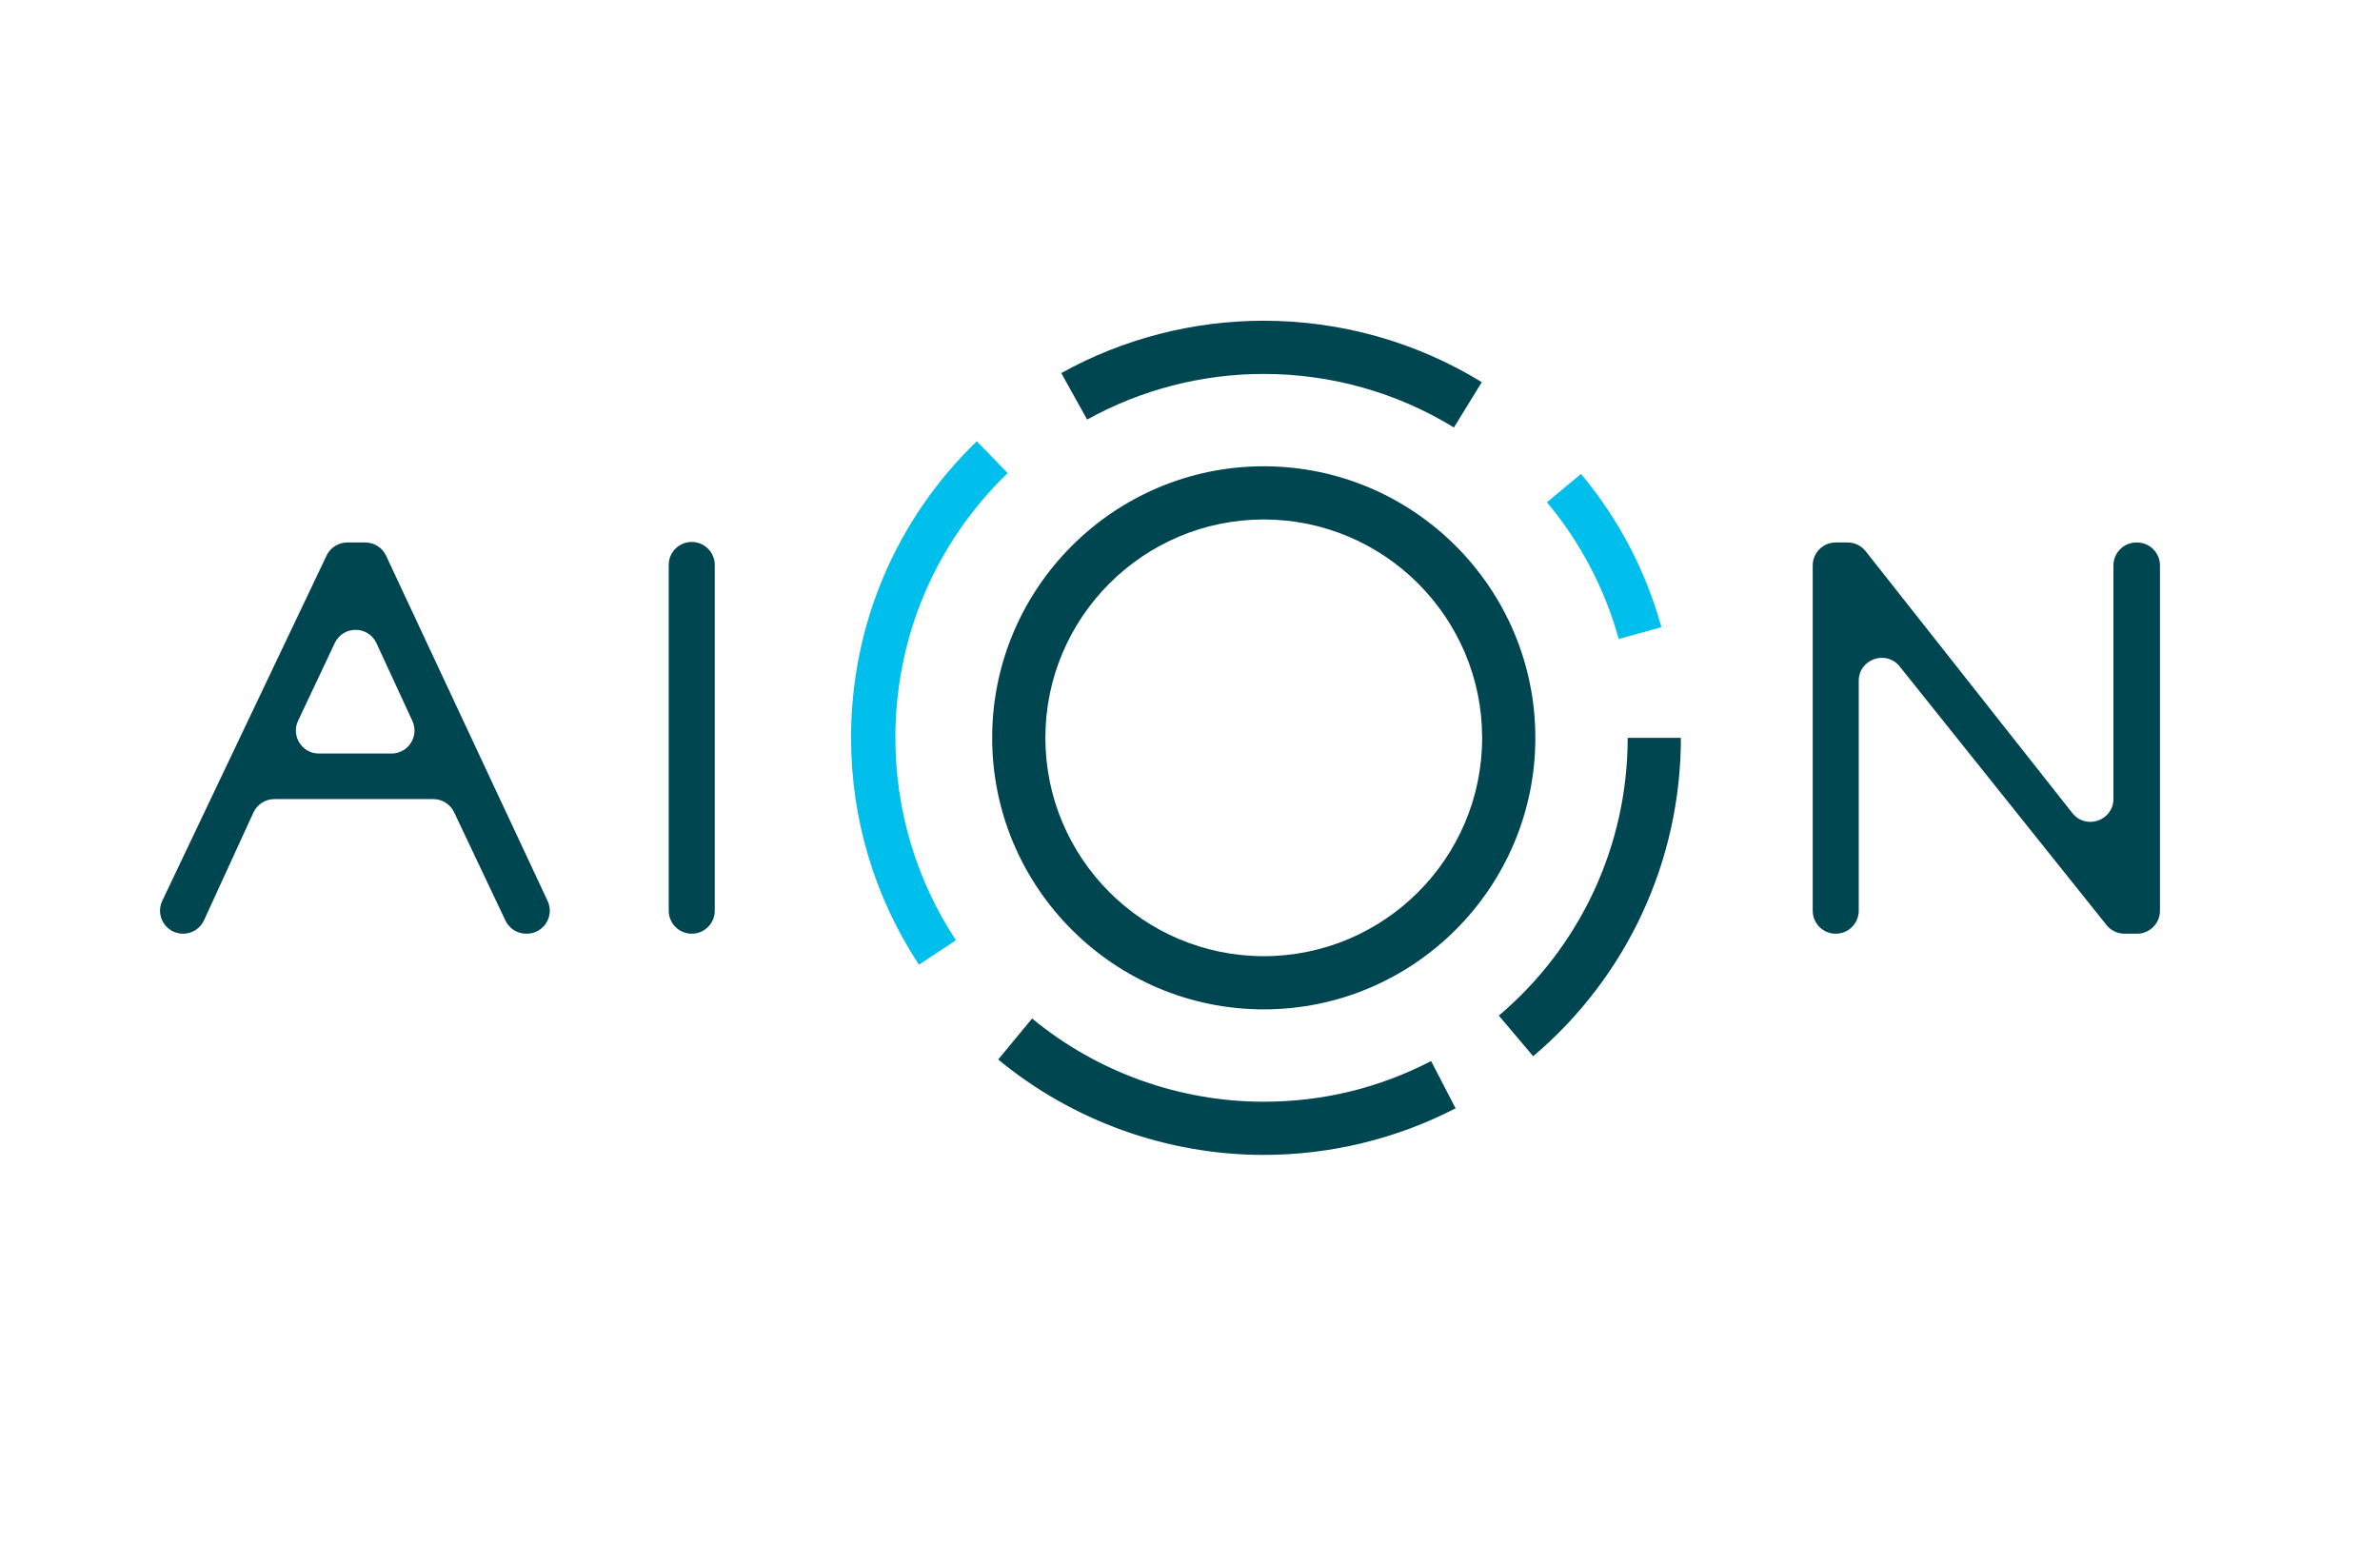 <?xml version="1.0" encoding="utf-8"?>
<!-- Generator: Adobe Illustrator 16.0.0, SVG Export Plug-In . SVG Version: 6.00 Build 0)  -->
<!DOCTYPE svg PUBLIC "-//W3C//DTD SVG 1.1//EN" "http://www.w3.org/Graphics/SVG/1.1/DTD/svg11.dtd">
<svg version="1.1" id="Layer_2" xmlns="http://www.w3.org/2000/svg" xmlns:xlink="http://www.w3.org/1999/xlink" x="0px" y="0px"
	 width="448.775px" height="294.813px" viewBox="0 0 448.775 294.813" enable-background="new 0 0 448.775 294.813"
	 xml:space="preserve">
<g>
	<path fill="#004651" d="M274.153,80.62c-10.759-6.609-23.158-10.102-35.858-10.102c-11.664,0-23.179,2.977-33.303,8.607
		l-4.877-8.767c11.611-6.46,24.814-9.874,38.18-9.874c14.552,0,28.77,4.006,41.112,11.586L274.153,80.62z"/>
	<path fill="#00BFEC" d="M305.229,120.509c-2.637-9.498-7.19-18.174-13.534-25.789l6.425-5.352
		c7.107,8.532,12.209,18.257,15.164,28.906L305.229,120.509z"/>
	<path fill="#004651" d="M289.103,199.188l-6.484-7.657c15.442-13.079,24.299-32.172,24.299-52.39h10.034
		C316.951,162.312,306.801,184.196,289.103,199.188z"/>
	<path fill="#004651" d="M238.295,217.796c-18.248,0-36.03-6.39-50.073-17.992l6.393-7.733
		c12.248,10.121,27.761,15.694,43.68,15.694c11.132,0,21.747-2.581,31.554-7.668l4.619,8.907
		C263.381,214.757,250.87,217.796,238.295,217.796z"/>
	<path fill="#00BFEC" d="M173.277,181.922c-8.376-12.707-12.802-27.5-12.802-42.781c0-21.273,8.422-41.137,23.714-55.935
		l5.815,6.011c-13.65,13.206-21.169,30.935-21.169,49.924c0,13.638,3.95,26.842,11.423,38.178L173.277,181.922z"/>
	<path fill="#004651" d="M238.295,190.351c-28.237,0-51.211-22.973-51.211-51.209c0-28.238,22.974-51.21,51.211-51.21
		c28.238,0,51.211,22.973,51.211,51.21C289.506,167.378,266.533,190.351,238.295,190.351z M238.295,97.964
		c-22.706,0-41.179,18.472-41.179,41.177c0,22.707,18.473,41.177,41.179,41.177c22.706,0,41.179-18.471,41.179-41.177
		C279.474,116.436,261.001,97.964,238.295,97.964z"/>
</g>
<path fill="#004651" d="M95.305,173.599l-9.679-20.422c-0.718-1.515-2.245-2.48-3.921-2.48H51.731c-1.696,0-3.238,0.989-3.945,2.531
	l-9.316,20.321c-0.707,1.544-2.247,2.529-3.944,2.529h-0.009c-3.189,0-5.289-3.321-3.918-6.203l30.978-65.101
	c0.719-1.512,2.245-2.475,3.917-2.475h3.376c1.684,0,3.214,0.975,3.93,2.5l30.456,65.104c1.346,2.876-0.753,6.175-3.929,6.175
	h-0.102C97.548,176.078,96.023,175.115,95.305,173.599z M63.127,121.266l-6.917,14.646c-1.36,2.877,0.74,6.191,3.922,6.191h13.685
	c3.167,0,5.267-3.283,3.939-6.159l-6.768-14.646C69.444,117.956,64.7,117.935,63.127,121.266z"/>
<path fill="#004651" d="M126.095,171.742V106.54c0-2.396,1.941-4.338,4.34-4.338l0,0c2.395,0,4.338,1.942,4.338,4.338v65.202
	c0,2.397-1.943,4.336-4.338,4.336l0,0C128.036,176.078,126.095,174.14,126.095,171.742z"/>
<path fill="#004651" d="M397.211,174.452l-38.997-48.762c-2.562-3.204-7.727-1.391-7.727,2.709v43.343
	c0,2.397-1.944,4.336-4.339,4.336l0,0c-2.396,0-4.341-1.938-4.341-4.336v-65.104c0-2.396,1.944-4.338,4.341-4.338h2.236
	c1.326,0,2.583,0.607,3.404,1.65l38.981,49.382c2.549,3.23,7.744,1.428,7.744-2.689v-44.004c0-2.396,1.941-4.338,4.34-4.338h0.097
	c2.397,0,4.339,1.942,4.339,4.338v65.104c0,2.397-1.941,4.336-4.339,4.336H400.6C399.281,176.078,398.035,175.481,397.211,174.452z"
	/>
</svg>
